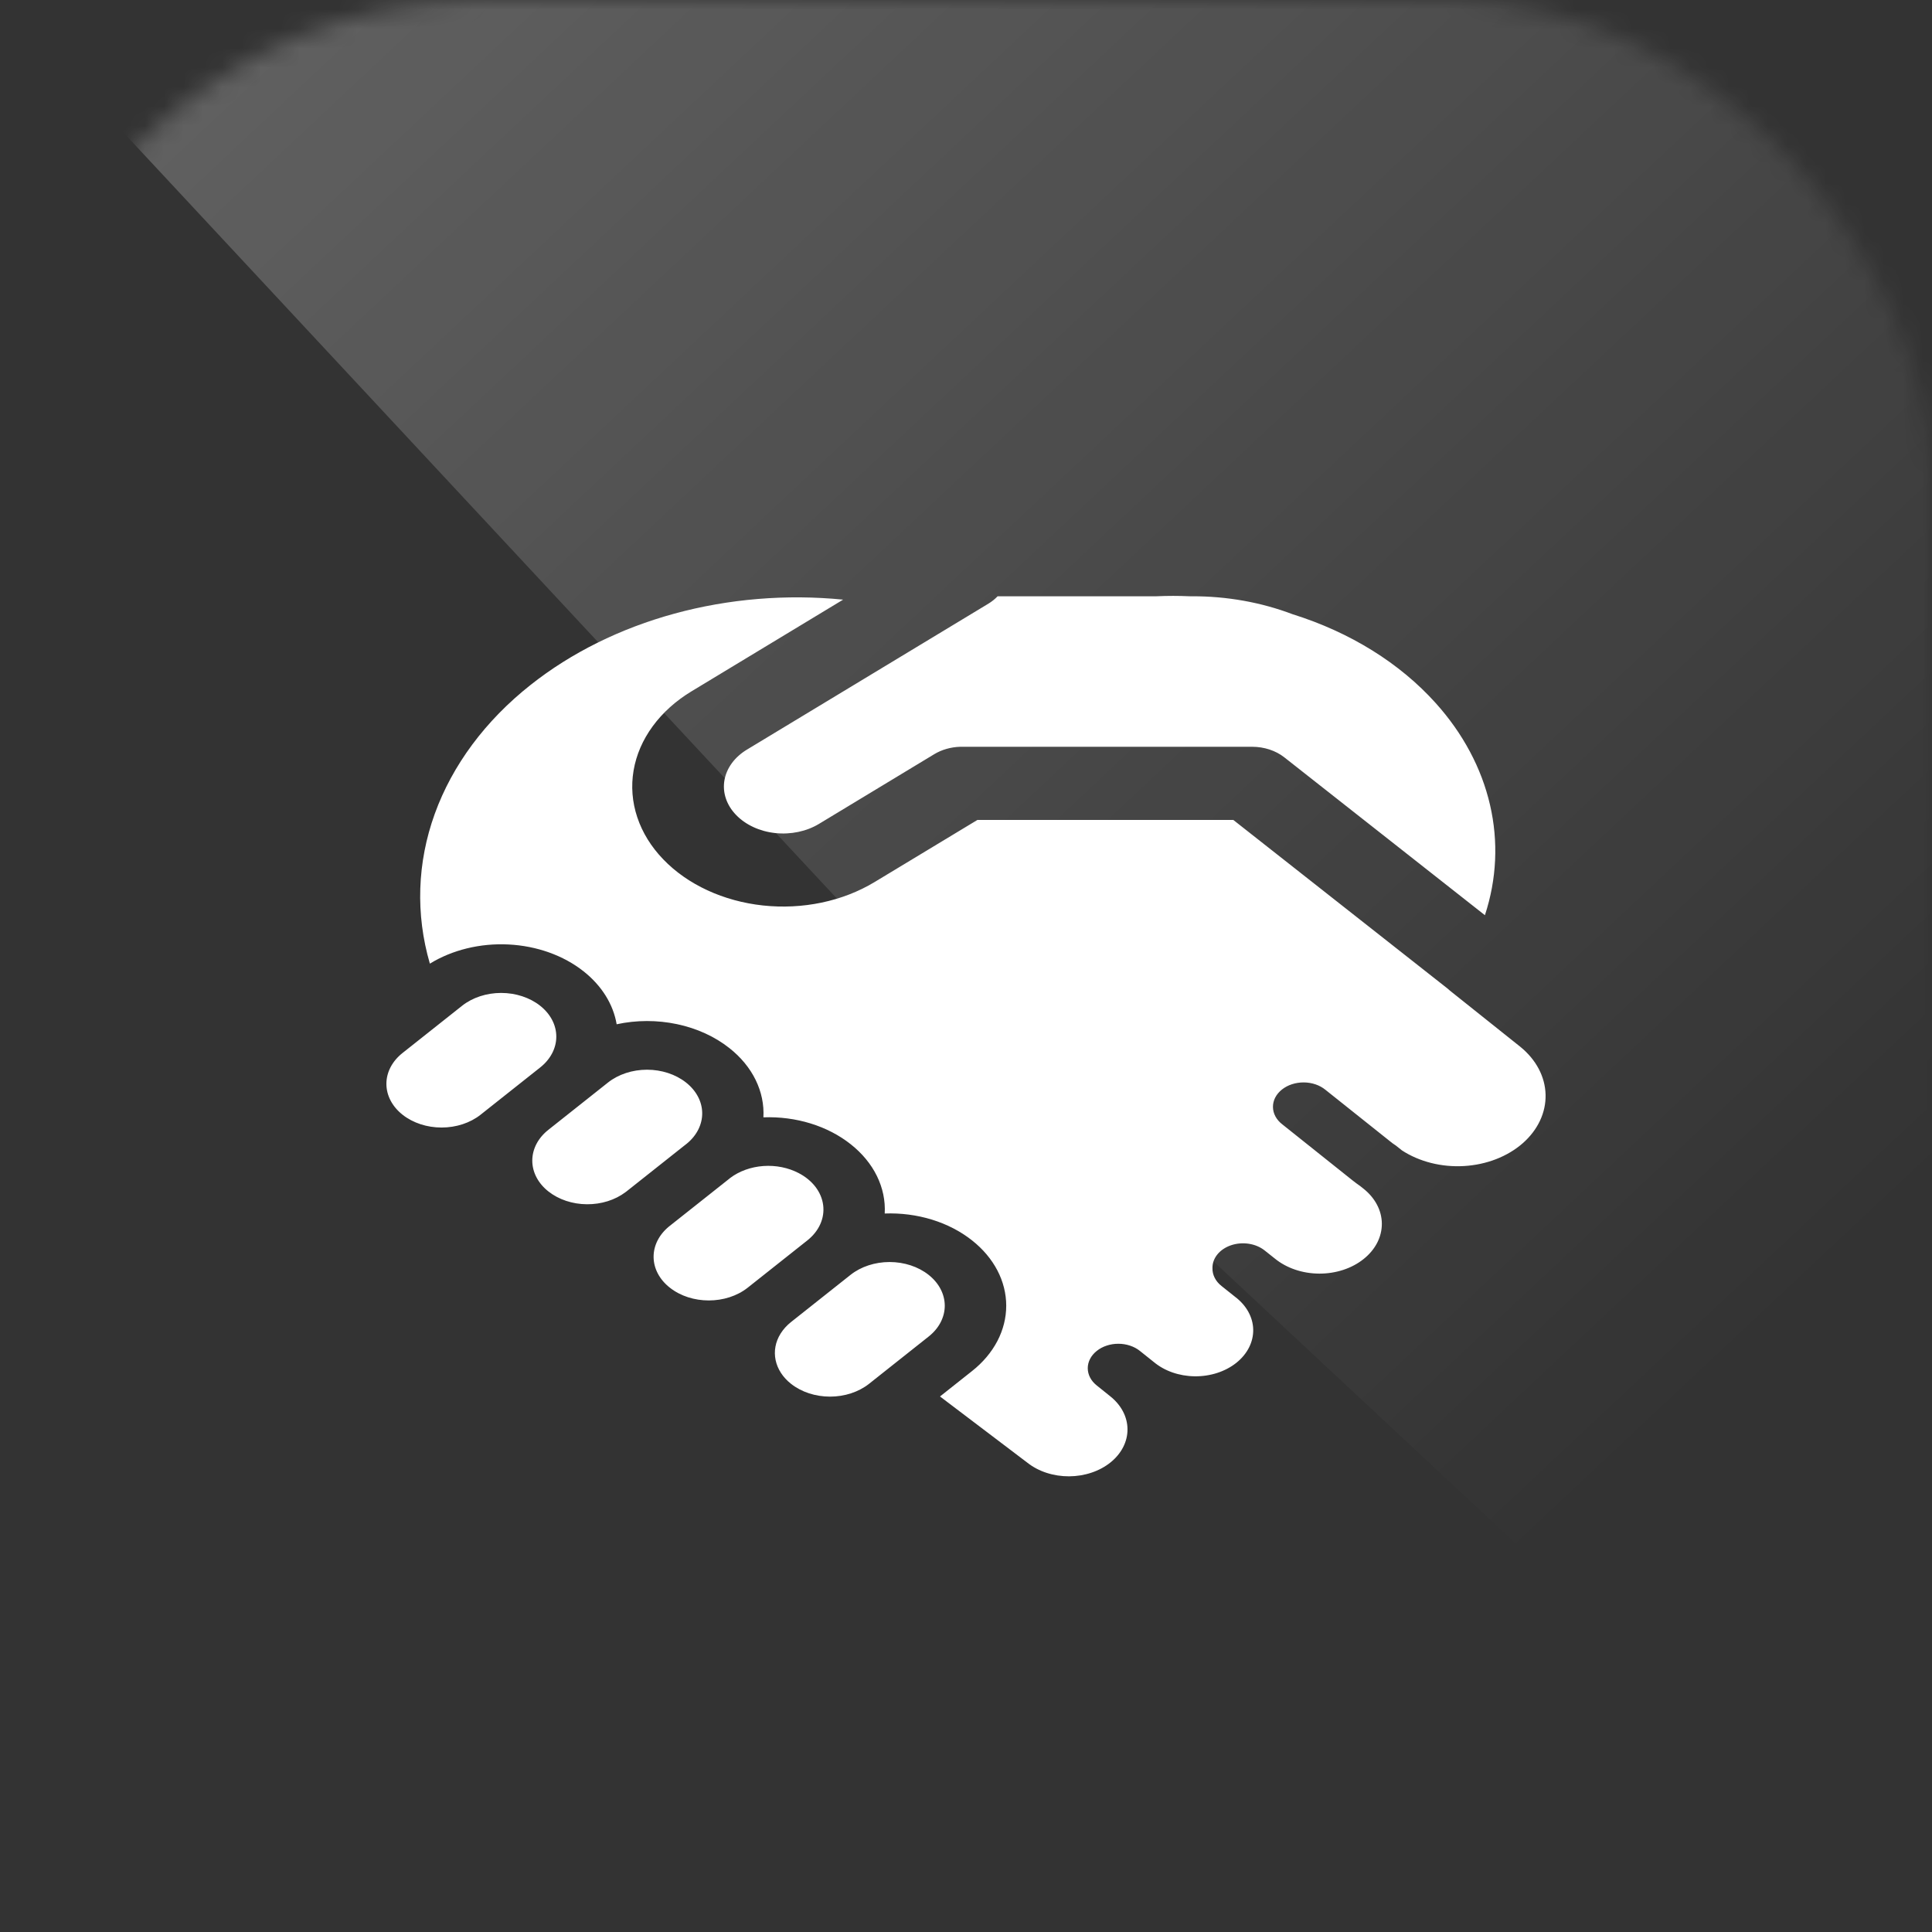 <svg width="100" height="100" viewBox="0 0 100 100" fill="none" xmlns="http://www.w3.org/2000/svg">
<rect x="0" y="0" width="100" height="100" fill="#333333" stroke="none"/>
<g style="mix-blend-mode:overlay">
<mask id="mask0_64896_59579" style="mask-type:alpha" maskUnits="userSpaceOnUse" x="0" y="0" width="100" height="100">
<rect width="100" height="100" rx="25" fill="url(#paint0_linear_64896_59579)"/>
</mask>
<g mask="url(#mask0_64896_59579)">
<path opacity="0.3" d="M0 0H100V100L47.5 51L0 0Z" fill="url(#paint1_linear_64896_59579)"/>
</g>
</g>
<path d="M51.17 31.239C51.345 31.131 51.501 31.005 51.635 30.865H59.744L59.854 30.863C60.429 30.837 61.005 30.837 61.579 30.863H61.7C63.502 30.858 65.282 31.176 66.909 31.794C69.882 32.725 72.454 34.323 74.314 36.394C75.724 37.962 76.683 39.759 77.122 41.656C77.562 43.553 77.472 45.504 76.859 47.371L66.475 39.199C66.031 38.849 65.432 38.653 64.807 38.653H49.695C49.21 38.669 48.743 38.803 48.356 39.037L42.394 42.642C41.746 43.035 40.93 43.206 40.125 43.119C39.319 43.032 38.589 42.693 38.096 42.178C37.853 41.926 37.675 41.639 37.572 41.332C37.468 41.025 37.443 40.705 37.496 40.391C37.55 40.076 37.681 39.773 37.882 39.499C38.083 39.225 38.351 38.986 38.669 38.795L51.17 31.239ZM35.548 59.196L35.504 59.229L32.422 61.672L32.38 61.703C31.841 62.112 31.122 62.338 30.377 62.332C29.632 62.327 28.92 62.09 28.39 61.672C28.124 61.464 27.913 61.215 27.769 60.94C27.625 60.665 27.551 60.371 27.551 60.073C27.551 59.776 27.625 59.481 27.769 59.206C27.913 58.932 28.124 58.683 28.39 58.474L31.472 56.03C32.009 55.606 32.734 55.368 33.49 55.368C34.245 55.368 34.97 55.606 35.507 56.03C36.037 56.447 36.338 57.013 36.346 57.606C36.353 58.199 36.067 58.771 35.548 59.196ZM34.627 63.483C34.109 63.908 33.823 64.479 33.83 65.072C33.838 65.665 34.139 66.232 34.669 66.648C35.783 67.532 37.59 67.532 38.704 66.648L41.786 64.205C42.085 63.968 42.314 63.682 42.456 63.366C42.598 63.05 42.65 62.712 42.607 62.378C42.565 62.044 42.429 61.722 42.211 61.435C41.992 61.149 41.696 60.904 41.343 60.721C40.803 60.437 40.157 60.307 39.513 60.353C38.868 60.399 38.262 60.618 37.792 60.973L37.751 61.008L34.669 63.45L34.627 63.483ZM27.956 52.056C28.221 52.265 28.432 52.514 28.576 52.789C28.72 53.063 28.794 53.358 28.794 53.656C28.794 53.953 28.72 54.248 28.576 54.522C28.432 54.797 28.221 55.046 27.956 55.255L24.873 57.699C24.337 58.123 23.611 58.361 22.856 58.361C22.1 58.361 21.375 58.123 20.838 57.699C20.573 57.49 20.362 57.241 20.218 56.966C20.074 56.692 20 56.397 20 56.099C20 55.802 20.074 55.507 20.218 55.233C20.362 54.958 20.573 54.709 20.838 54.5L23.921 52.056C24.458 51.632 25.183 51.394 25.938 51.394C26.694 51.394 27.419 51.632 27.956 52.056ZM48.062 65.984C48.328 66.194 48.539 66.442 48.682 66.717C48.826 66.992 48.901 67.286 48.901 67.584C48.901 67.881 48.826 68.176 48.682 68.451C48.539 68.725 48.328 68.974 48.062 69.183L44.98 71.627C44.443 72.051 43.718 72.289 42.962 72.289C42.206 72.289 41.481 72.051 40.944 71.627C40.523 71.295 40.244 70.865 40.146 70.4C40.048 69.934 40.137 69.455 40.4 69.032L40.403 69.027C40.542 68.805 40.724 68.603 40.944 68.428L44.027 65.984C44.564 65.56 45.289 65.322 46.045 65.322C46.8 65.322 47.525 65.56 48.062 65.984ZM27.462 35.452C29.564 33.787 32.112 32.524 34.915 31.759C37.717 30.994 40.701 30.747 43.641 31.037L35.805 35.775C34.988 36.267 34.301 36.884 33.785 37.589C33.268 38.294 32.931 39.073 32.794 39.883C32.657 40.692 32.722 41.515 32.986 42.304C33.249 43.093 33.706 43.833 34.33 44.48C35.588 45.788 37.443 46.646 39.491 46.867C41.539 47.088 43.613 46.654 45.261 45.659L50.591 42.44H63.836L74.935 51.175L75.049 51.276L78.688 54.179C79.507 54.842 79.976 55.729 79.999 56.659C80.022 57.589 79.597 58.49 78.812 59.178C78.026 59.865 76.94 60.286 75.777 60.354C74.615 60.422 73.463 60.131 72.561 59.542L72.257 59.299L72.067 59.168L68.608 56.411C68.462 56.291 68.288 56.194 68.095 56.128C67.902 56.062 67.694 56.027 67.484 56.026C67.274 56.025 67.065 56.056 66.871 56.12C66.676 56.183 66.5 56.277 66.351 56.396C66.203 56.514 66.085 56.655 66.005 56.81C65.926 56.965 65.886 57.132 65.888 57.299C65.89 57.467 65.933 57.632 66.016 57.786C66.099 57.94 66.22 58.08 66.371 58.196L70.01 61.099C70.143 61.204 70.278 61.304 70.415 61.4L70.555 61.511C70.859 61.749 71.102 62.033 71.268 62.346C71.435 62.659 71.522 62.995 71.524 63.336C71.526 63.676 71.444 64.013 71.282 64.328C71.12 64.642 70.881 64.928 70.579 65.168C70.278 65.409 69.919 65.6 69.525 65.729C69.131 65.858 68.708 65.924 68.282 65.922C67.855 65.92 67.433 65.851 67.041 65.718C66.648 65.585 66.292 65.392 65.994 65.149L65.456 64.722C65.233 64.545 64.948 64.424 64.639 64.377C64.329 64.329 64.009 64.356 63.719 64.454C63.429 64.553 63.182 64.718 63.011 64.929C62.84 65.14 62.751 65.387 62.757 65.639C62.752 65.809 62.791 65.979 62.871 66.137C62.951 66.296 63.07 66.44 63.222 66.56L63.928 67.123C64.218 67.341 64.451 67.604 64.612 67.896C64.774 68.188 64.86 68.502 64.866 68.82C64.872 69.139 64.797 69.456 64.647 69.751C64.497 70.046 64.274 70.314 63.992 70.54C63.709 70.765 63.373 70.943 63.003 71.063C62.633 71.182 62.236 71.242 61.837 71.237C61.437 71.232 61.043 71.163 60.678 71.035C60.312 70.906 59.983 70.72 59.709 70.488H59.706L59.668 70.456L59.003 69.925C58.857 69.807 58.682 69.713 58.49 69.65C58.298 69.585 58.092 69.553 57.884 69.553C57.676 69.553 57.47 69.585 57.278 69.65C57.086 69.713 56.912 69.807 56.766 69.925C56.469 70.162 56.302 70.483 56.302 70.818C56.302 71.153 56.469 71.474 56.766 71.71L57.455 72.263C57.739 72.487 57.965 72.753 58.121 73.047C58.276 73.34 58.357 73.655 58.359 73.974C58.362 74.292 58.286 74.608 58.135 74.903C57.985 75.198 57.763 75.466 57.482 75.693C57.202 75.919 56.868 76.1 56.5 76.223C56.132 76.347 55.737 76.412 55.338 76.414C54.939 76.416 54.543 76.355 54.173 76.235C53.803 76.115 53.467 75.938 53.183 75.714L48.654 72.281L50.316 70.963C50.875 70.521 51.319 69.994 51.623 69.414C51.926 68.834 52.082 68.212 52.082 67.584C52.082 66.955 51.926 66.333 51.623 65.753C51.319 65.173 50.875 64.647 50.316 64.205C49.724 63.735 49.017 63.368 48.238 63.128C47.459 62.888 46.627 62.78 45.793 62.811C45.83 62.149 45.692 61.487 45.389 60.87C45.086 60.252 44.624 59.693 44.033 59.226C43.442 58.757 42.736 58.39 41.957 58.15C41.179 57.91 40.347 57.802 39.514 57.833C39.55 57.171 39.413 56.51 39.11 55.893C38.807 55.276 38.345 54.716 37.754 54.25C37.003 53.654 36.068 53.227 35.043 53.01C34.019 52.793 32.941 52.795 31.918 53.016C31.742 51.977 31.14 51.014 30.206 50.276C29.165 49.453 27.785 48.959 26.322 48.886C24.859 48.812 23.412 49.165 22.25 49.878C21.504 47.318 21.591 44.649 22.503 42.124C23.416 39.599 25.123 37.302 27.462 35.452Z" fill="white"/>
<defs>
<linearGradient id="paint0_linear_64896_59579" x1="2.326" y1="47.368" x2="96.512" y2="47.368" gradientUnits="userSpaceOnUse">
<stop stop-color="#07569E"/>
<stop offset="1" stop-color="#0093DD"/>
</linearGradient>
<linearGradient id="paint1_linear_64896_59579" x1="94" y1="91.5" x2="-13.5" y2="-23" gradientUnits="userSpaceOnUse">
<stop offset="0.116" stop-color="white" stop-opacity="0"/>
<stop offset="1" stop-color="white"/>
</linearGradient>
</defs>
</svg>
